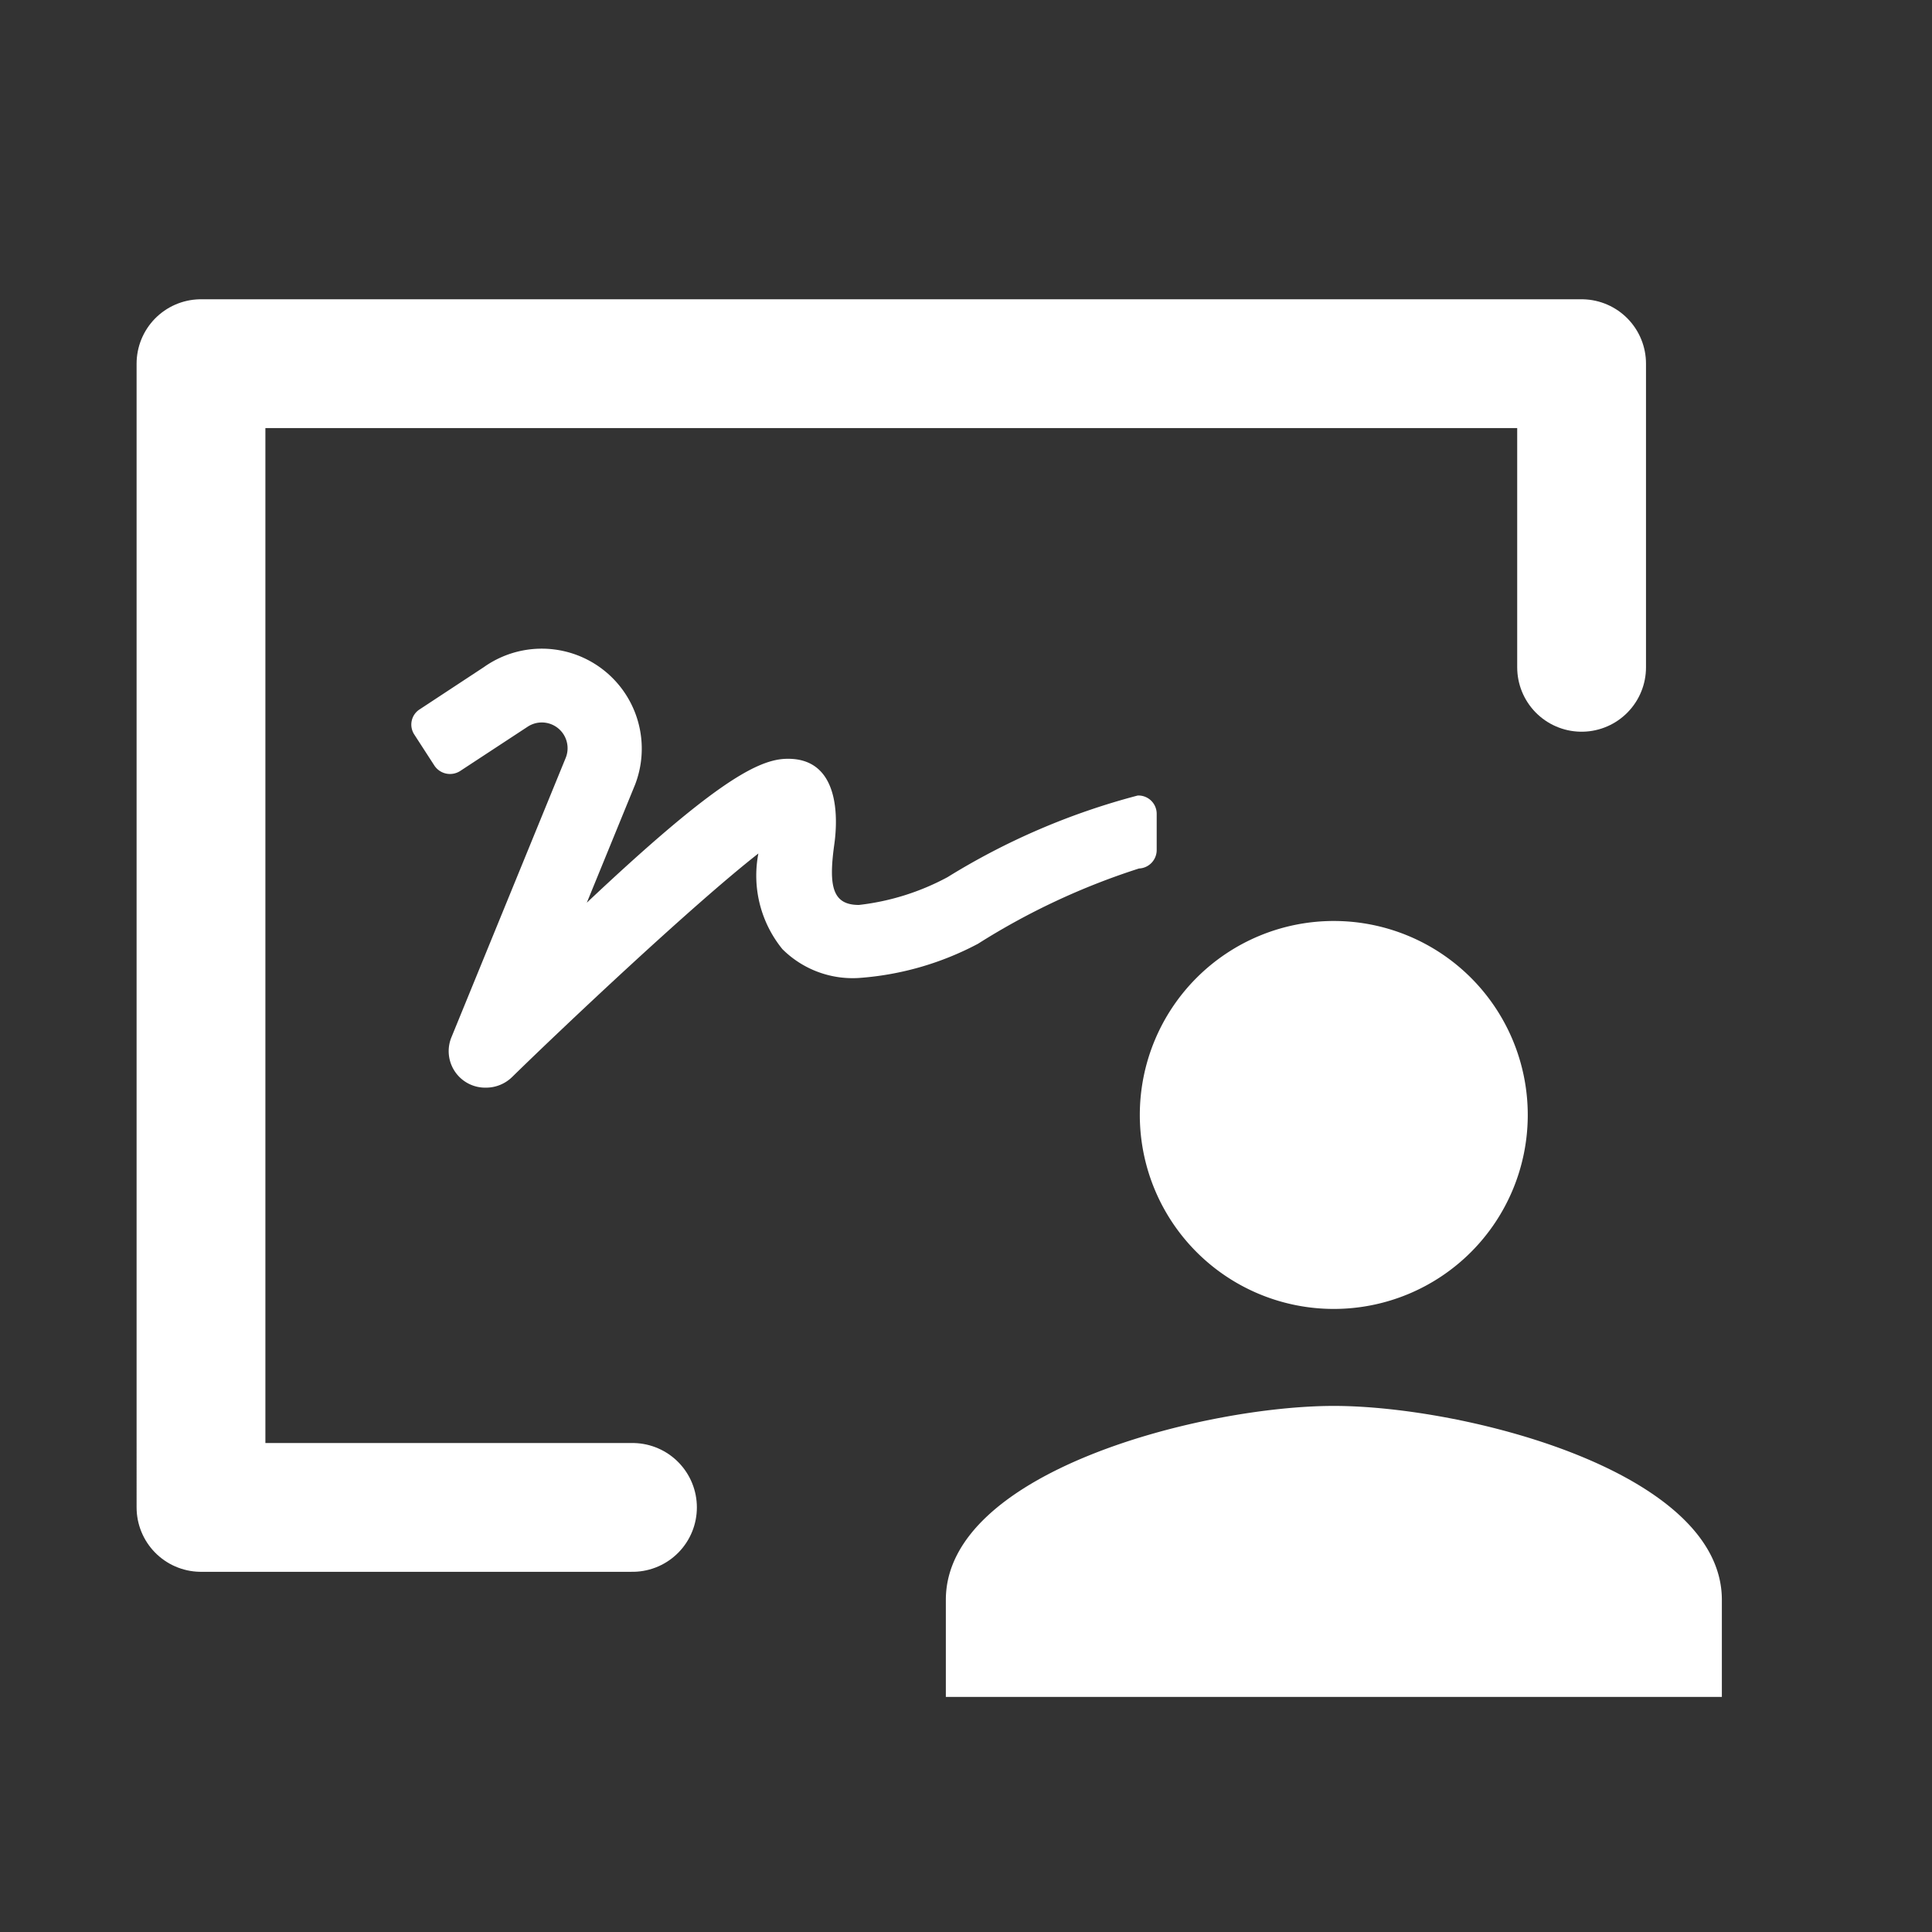 <svg id="Group_40369" data-name="Group 40369" xmlns="http://www.w3.org/2000/svg" width="30" height="30" viewBox="0 0 30 30">
  <rect x="0" y="0" width="30" height="30" fill="#333333" stroke="none"/>
  <rect id="Rectangle_10903" data-name="Rectangle 10903" width="30" height="30" fill="none"/>
  <g id="Group_40235" data-name="Group 40235" transform="translate(3.117 5.65)">
    <path id="Icon_material-person" data-name="Icon material-person" d="M12.025,12.025A3.012,3.012,0,1,0,9.012,9.012,3.012,3.012,0,0,0,12.025,12.025Zm0,1.506C10.014,13.531,6,14.54,6,16.543V18.05H18.05V16.543C18.05,14.54,14.036,13.531,12.025,13.531Z" transform="translate(5.57 2.65)" fill="#FFF"/>
    <g id="Component_36_16" data-name="Component 36 – 16" transform="translate(0 0)">
      <path id="Path_104173" data-name="Path 104173" d="M254.934,729.06h-6.7V711.3h21.438v4.715" transform="translate(-248.23 -711.303)" fill="none" stroke="#FFF" stroke-linecap="round" stroke-linejoin="round" stroke-width="2"/>
    </g>
    <path id="Icon_awesome-signature" data-name="Icon awesome-signature" d="M11.28,6.767A10.817,10.817,0,0,0,8.328,8.034a3.8,3.8,0,0,1-1.377.432c-.409,0-.471-.287-.385-.92.02-.142.212-1.4-.773-1.348-.454.027-1.164.439-3.067,2.233l.751-1.837A1.553,1.553,0,0,0,1.129,4.772l-.994.654a.281.281,0,0,0-.089.392L.358,6.3a.291.291,0,0,0,.4.087l1.05-.689a.4.4,0,0,1,.592.48L.622,10.525a.567.567,0,0,0,.537.778.579.579,0,0,0,.409-.167c.764-.748,2.8-2.67,3.822-3.469a1.81,1.81,0,0,0,.373,1.485A1.545,1.545,0,0,0,6.949,9.6,4.65,4.65,0,0,0,8.8,9.069,10.86,10.86,0,0,1,11.3,7.9a.287.287,0,0,0,.275-.28V7.054a.284.284,0,0,0-.3-.287Z" transform="translate(3.269 -0.064)" fill="#FFF" />
  </g>
</svg>
